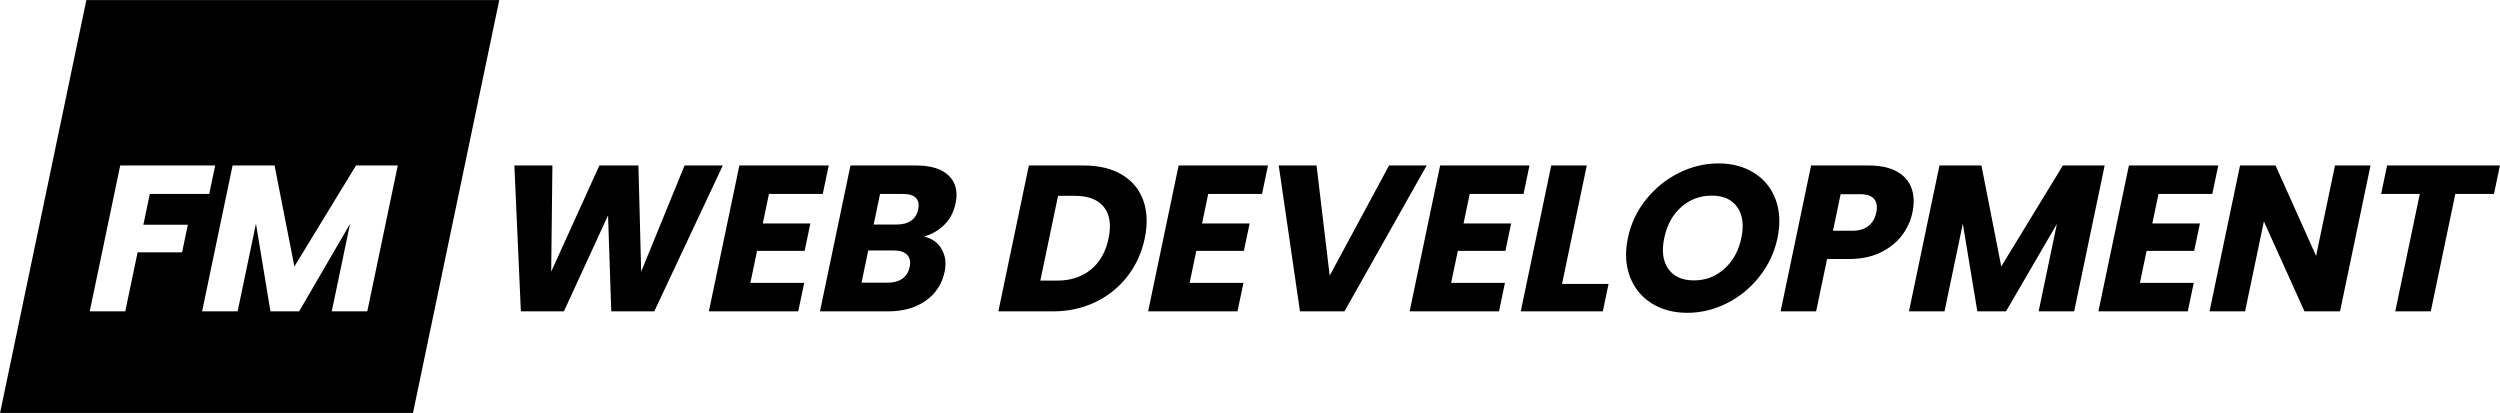 <?xml version="1.0" encoding="utf-8"?>
<svg viewBox="0 0 192.5 31.8" xmlns="http://www.w3.org/2000/svg">
    <path
        id="fm-logo"
        d="M 6.65 0.003 L 38.444 0.003 L 31.799 31.797 L 0.005 31.797 L 6.65 0.003 Z M 9.257 12.743 L 6.909 23.975 L 9.645 23.975 L 10.595 19.431 L 14.019 19.431 L 14.464 17.303 L 11.04 17.303 L 11.535 14.935 L 16.111 14.935 L 16.569 12.743 L 9.257 12.743 Z M 27.413 12.743 L 22.668 20.519 L 21.141 12.743 L 17.909 12.743 L 15.561 23.975 L 18.297 23.975 L 19.709 17.223 L 20.825 23.975 L 23.033 23.975 L 26.953 17.239 L 25.545 23.975 L 28.281 23.975 L 30.629 12.743 L 27.413 12.743 Z M 55.655 12.743 L 50.379 23.975 L 47.067 23.975 L 46.82 16.583 L 43.419 23.975 L 40.107 23.975 L 39.607 12.743 L 42.535 12.743 L 42.442 20.919 L 46.151 12.743 L 49.159 12.743 L 49.37 20.919 L 52.711 12.743 L 55.655 12.743 Z M 59.209 14.935 L 58.734 17.207 L 62.398 17.207 L 61.956 19.319 L 58.292 19.319 L 57.778 21.783 L 61.922 21.783 L 61.463 23.975 L 54.583 23.975 L 56.931 12.743 L 63.811 12.743 L 63.353 14.935 L 59.209 14.935 Z M 71.142 18.215 C 71.764 18.354 72.219 18.676 72.508 19.183 C 72.797 19.69 72.873 20.268 72.737 20.919 C 72.541 21.858 72.057 22.602 71.287 23.151 C 70.516 23.7 69.544 23.975 68.37 23.975 L 63.138 23.975 L 65.486 12.743 L 70.542 12.743 C 71.683 12.743 72.522 13.004 73.058 13.527 C 73.594 14.05 73.768 14.759 73.581 15.655 C 73.443 16.316 73.155 16.866 72.717 17.303 C 72.279 17.74 71.754 18.044 71.142 18.215 Z M 67.272 17.287 L 69.064 17.287 C 69.512 17.287 69.877 17.188 70.158 16.991 C 70.439 16.794 70.62 16.503 70.7 16.119 C 70.78 15.735 70.722 15.442 70.524 15.239 C 70.326 15.036 70.004 14.935 69.556 14.935 L 67.764 14.935 L 67.272 17.287 Z M 68.352 21.767 C 68.811 21.767 69.187 21.663 69.481 21.455 C 69.775 21.247 69.964 20.946 70.046 20.551 C 70.128 20.156 70.062 19.847 69.848 19.623 C 69.633 19.399 69.297 19.287 68.838 19.287 L 66.854 19.287 L 66.336 21.767 L 68.352 21.767 Z M 83.43 12.743 C 84.614 12.743 85.599 12.978 86.387 13.447 C 87.174 13.916 87.722 14.575 88.03 15.423 C 88.338 16.271 88.376 17.25 88.144 18.359 C 87.914 19.458 87.468 20.434 86.804 21.287 C 86.14 22.14 85.314 22.802 84.326 23.271 C 83.337 23.74 82.256 23.975 81.082 23.975 L 76.874 23.975 L 79.222 12.743 L 83.43 12.743 Z M 81.401 21.607 C 82.436 21.607 83.3 21.324 83.995 20.759 C 84.689 20.194 85.144 19.394 85.36 18.359 C 85.576 17.324 85.457 16.519 85.001 15.943 C 84.545 15.367 83.8 15.079 82.766 15.079 L 81.47 15.079 L 80.105 21.607 L 81.401 21.607 Z M 93.032 14.935 L 92.557 17.207 L 96.221 17.207 L 95.779 19.319 L 92.115 19.319 L 91.601 21.783 L 95.745 21.783 L 95.286 23.975 L 88.406 23.975 L 90.754 12.743 L 97.634 12.743 L 97.176 14.935 L 93.032 14.935 Z M 109.854 12.743 L 103.522 23.975 L 100.098 23.975 L 98.462 12.743 L 101.374 12.743 L 102.386 21.223 L 106.958 12.743 L 109.854 12.743 Z M 113.168 14.935 L 112.693 17.207 L 116.357 17.207 L 115.915 19.319 L 112.251 19.319 L 111.737 21.783 L 115.881 21.783 L 115.422 23.975 L 108.542 23.975 L 110.89 12.743 L 117.77 12.743 L 117.312 14.935 L 113.168 14.935 Z M 120.276 21.863 L 123.86 21.863 L 123.418 23.975 L 117.098 23.975 L 119.446 12.743 L 122.182 12.743 L 120.276 21.863 Z M 129.919 24.087 C 128.863 24.087 127.946 23.842 127.169 23.351 C 126.391 22.86 125.836 22.175 125.502 21.295 C 125.169 20.415 125.117 19.426 125.347 18.327 C 125.576 17.228 126.041 16.242 126.741 15.367 C 127.442 14.492 128.283 13.81 129.265 13.319 C 130.248 12.828 131.267 12.583 132.323 12.583 C 133.379 12.583 134.296 12.828 135.073 13.319 C 135.851 13.81 136.402 14.492 136.725 15.367 C 137.049 16.242 137.096 17.228 136.867 18.327 C 136.637 19.426 136.174 20.415 135.478 21.295 C 134.783 22.175 133.946 22.86 132.969 23.351 C 131.992 23.842 130.975 24.087 129.919 24.087 Z M 130.441 21.591 C 131.337 21.591 132.116 21.292 132.78 20.695 C 133.443 20.098 133.878 19.308 134.083 18.327 C 134.29 17.335 134.186 16.543 133.771 15.951 C 133.356 15.359 132.701 15.063 131.805 15.063 C 130.898 15.063 130.114 15.356 129.453 15.943 C 128.792 16.53 128.356 17.324 128.147 18.327 C 127.939 19.319 128.043 20.111 128.458 20.703 C 128.873 21.295 129.534 21.591 130.441 21.591 Z M 147.258 16.359 C 147.122 17.01 146.848 17.604 146.437 18.143 C 146.026 18.682 145.476 19.116 144.789 19.447 C 144.101 19.778 143.298 19.943 142.381 19.943 L 140.685 19.943 L 139.842 23.975 L 137.106 23.975 L 139.454 12.743 L 143.886 12.743 C 144.782 12.743 145.507 12.898 146.061 13.207 C 146.615 13.516 146.99 13.943 147.185 14.487 C 147.381 15.031 147.405 15.655 147.258 16.359 Z M 142.628 17.767 C 143.15 17.767 143.565 17.644 143.873 17.399 C 144.18 17.154 144.38 16.807 144.474 16.359 C 144.568 15.911 144.512 15.564 144.307 15.319 C 144.103 15.074 143.739 14.951 143.216 14.951 L 141.728 14.951 L 141.14 17.767 L 142.628 17.767 Z M 162.058 12.743 L 159.71 23.975 L 156.974 23.975 L 158.382 17.239 L 154.462 23.975 L 152.254 23.975 L 151.138 17.223 L 149.726 23.975 L 146.99 23.975 L 149.338 12.743 L 152.57 12.743 L 154.097 20.519 L 158.842 12.743 L 162.058 12.743 Z M 166.204 14.935 L 165.729 17.207 L 169.393 17.207 L 168.951 19.319 L 165.287 19.319 L 164.773 21.783 L 168.917 21.783 L 168.458 23.975 L 161.578 23.975 L 163.926 12.743 L 170.806 12.743 L 170.348 14.935 L 166.204 14.935 Z M 180.182 23.975 L 177.446 23.975 L 174.318 17.047 L 172.87 23.975 L 170.134 23.975 L 172.482 12.743 L 175.218 12.743 L 178.339 19.703 L 179.794 12.743 L 182.53 12.743 L 180.182 23.975 Z M 192.494 12.743 L 192.036 14.935 L 189.06 14.935 L 187.17 23.975 L 184.434 23.975 L 186.324 14.935 L 183.348 14.935 L 183.806 12.743 L 192.494 12.743 Z"
        style="fill: currentColor;" />
</svg>